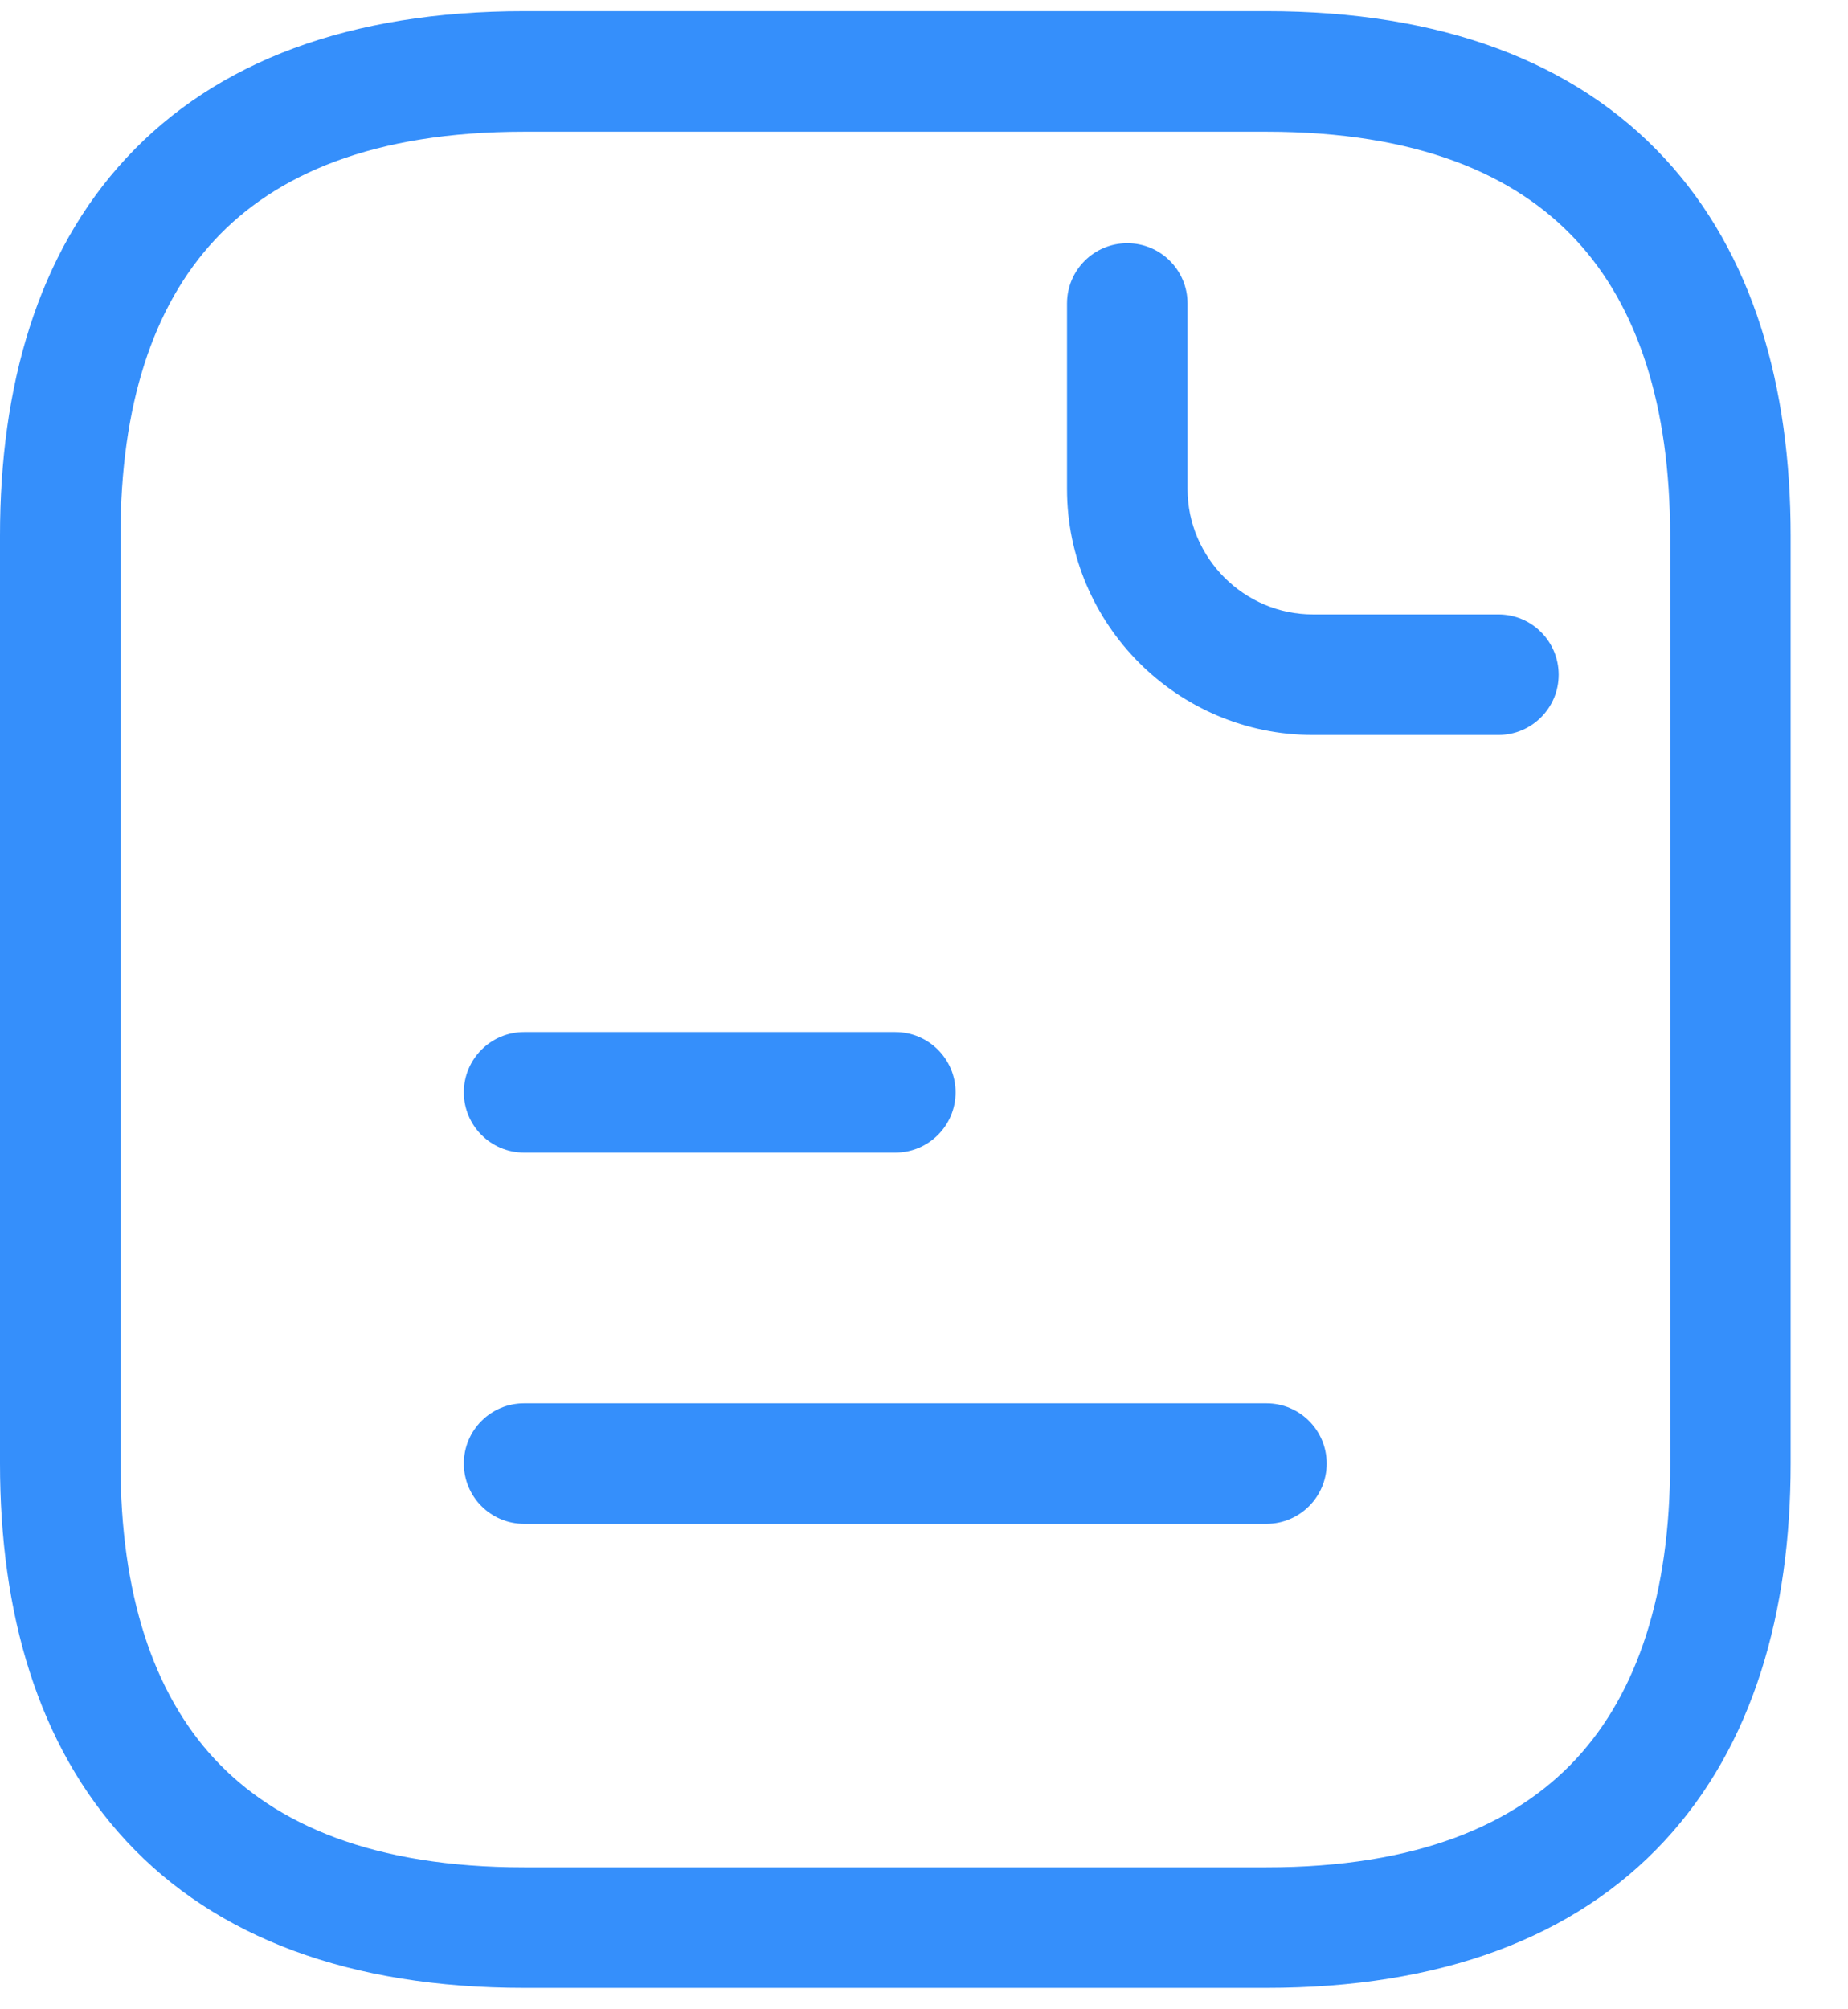 <svg width="23" height="25" viewBox="0 0 23 25" fill="none" xmlns="http://www.w3.org/2000/svg">
<path fill-rule="evenodd" clip-rule="evenodd" d="M1.5 6.662C1.5 5.045 1.904 3.812 2.671 2.987C3.428 2.171 4.646 1.639 6.524 1.639H15.762C17.64 1.639 18.858 2.171 19.615 2.987C20.381 3.812 20.786 5.045 20.786 6.662V18.21C20.786 19.827 20.381 21.06 19.615 21.886C18.858 22.701 17.64 23.234 15.762 23.234H6.524C4.646 23.234 3.428 22.701 2.671 21.886C1.904 21.06 1.5 19.827 1.5 18.21V6.662ZM6.524 0.139C4.36 0.139 2.691 0.761 1.572 1.966C0.462 3.161 0 4.815 0 6.662V18.21C0 20.057 0.462 21.711 1.572 22.907C2.691 24.112 4.36 24.734 6.524 24.734H15.762C17.926 24.734 19.595 24.112 20.714 22.907C21.824 21.711 22.286 20.057 22.286 18.21V6.662C22.286 4.815 21.824 3.161 20.714 1.966C19.595 0.761 17.926 0.139 15.762 0.139H6.524ZM14.78 3.776C14.78 3.361 14.444 3.026 14.03 3.026C13.616 3.026 13.28 3.361 13.28 3.776V6.085C13.28 7.77 14.655 9.145 16.34 9.145H18.649C19.064 9.145 19.399 8.809 19.399 8.395C19.399 7.98 19.064 7.645 18.649 7.645H16.34C15.484 7.645 14.78 6.941 14.78 6.085V3.776ZM5.773 13.591C5.773 13.177 6.109 12.841 6.523 12.841H11.143C11.557 12.841 11.893 13.177 11.893 13.591C11.893 14.005 11.557 14.341 11.143 14.341H6.523C6.109 14.341 5.773 14.005 5.773 13.591ZM6.523 17.46C6.109 17.46 5.773 17.796 5.773 18.21C5.773 18.624 6.109 18.96 6.523 18.96H15.762C16.176 18.96 16.512 18.624 16.512 18.21C16.512 17.796 16.176 17.46 15.762 17.46H6.523Z" fill="#157EFB" fill-opacity="0.86"/>
</svg>

